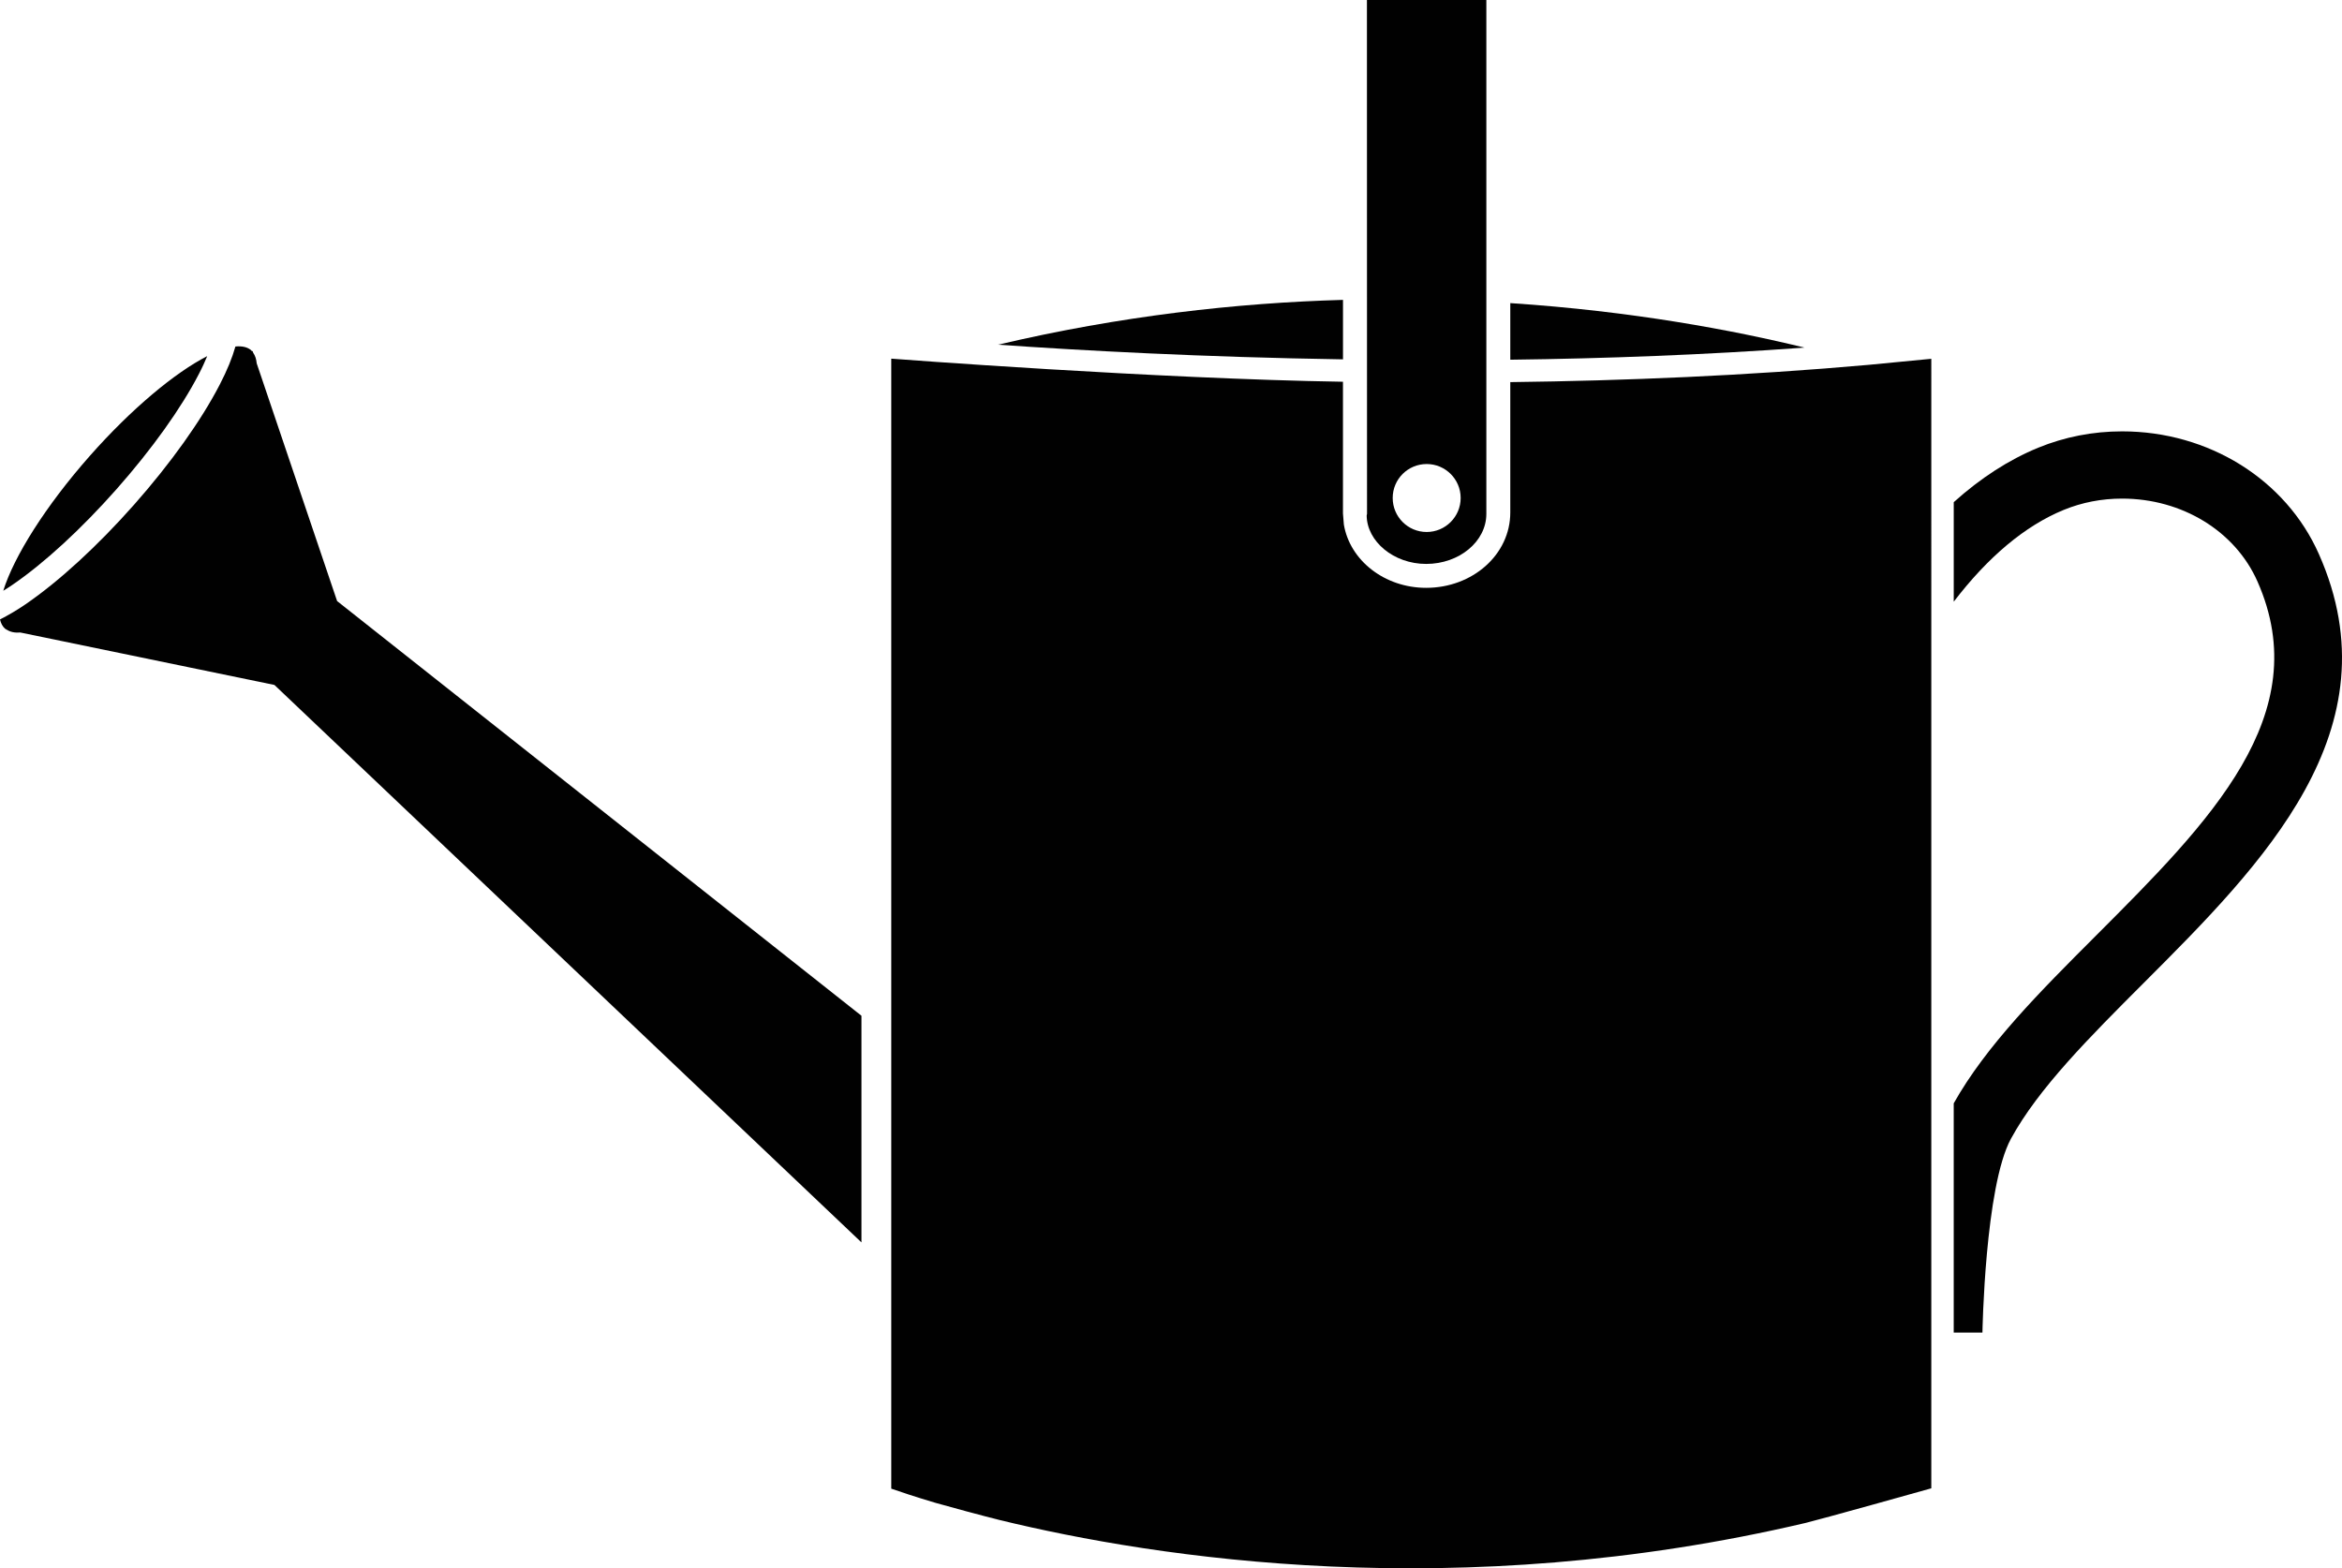 <?xml version="1.0" encoding="utf-8"?><!DOCTYPE svg PUBLIC "-//W3C//DTD SVG 1.1//EN" "http://www.w3.org/Graphics/SVG/1.1/DTD/svg11.dtd"><svg version="1.1" xmlns="http://www.w3.org/2000/svg" xmlns:xlink="http://www.w3.org/1999/xlink" x="0px" y="0px" viewBox="0 0 100 66.974" enable-background="new 0 0 100 66.974" xml:space="preserve"><path fill="#010101" d="M57.344,12.806c-4.544,0.129-9.513,0.686-14.729,1.914c3.534,0.247,8.705,0.532,14.729,0.626V12.806z"></path><path fill="#010101" d="M77.048,14.844c-3.043-0.743-7.359-1.557-12.561-1.9v2.417C68.526,15.312,72.775,15.155,77.048,14.844z"></path><path fill="#010101" d="M58.366,0l0.004,21.942l-0.015,0.073c0.011,1.1,1.146,2.067,2.54,2.067c1.417,0,2.57-0.96,2.57-2.138V0
	H58.366z M60.917,22.718c-0.804,0-1.451-0.651-1.451-1.453c0-0.8,0.647-1.449,1.451-1.449c0.8,0,1.451,0.649,1.451,1.449
	C62.368,22.067,61.717,22.718,60.917,22.718z"></path><path fill="#010101" d="M99.014,23.663c-1.41-3.186-4.707-5.242-8.402-5.242c-1.249,0-2.457,0.237-3.588,0.7
	c-1.256,0.517-2.46,1.296-3.602,2.324v4.25c1.467-1.917,3.042-3.239,4.69-3.918c0.785-0.322,1.627-0.485,2.499-0.485
	c2.561,0,4.827,1.389,5.777,3.534c2.528,5.705-2.048,10.278-6.888,15.124c-2.418,2.418-4.697,4.706-6.079,7.167v9.79h1.226
	c0,0,0.105-6.24,1.218-8.279c1.171-2.15,3.354-4.334,5.664-6.647C96.596,36.911,102.341,31.164,99.014,23.663z"></path><path fill="#010101" d="M79.791,15.58c-5.191,0.463-10.399,0.678-15.304,0.738v5.57c0,1.797-1.611,3.215-3.592,3.215
	c-1.781,0-3.258-1.174-3.514-2.704c0,0-0.038-0.44-0.038-0.472v-5.625c-7.94-0.124-19.184-0.976-19.287-0.986v48.256
	c0.346,0.121,0.986,0.337,1.875,0.602c0.389,0.115,2.233,0.612,2.752,0.737c6.696,1.632,19.555,3.623,34.423,0.122
	c0.504-0.118,5.252-1.442,5.358-1.476V15.322C82.371,15.333,80.211,15.543,79.791,15.58z"></path><path fill="#010101" d="M4.979,20.886c1.507-1.705,2.756-3.45,3.513-4.915c0.151-0.289,0.261-0.536,0.355-0.762
	c-1.371,0.701-3.224,2.237-5.007,4.254c-1.901,2.152-3.247,4.308-3.701,5.765c0.126-0.078,0.25-0.155,0.391-0.252
	C1.891,24.045,3.47,22.591,4.979,20.886z"></path><path fill="#010101" d="M14.394,25.668l-1.056-3.121l-2.377-7.029c-0.017-0.183-0.066-0.332-0.15-0.451l-0.029-0.085l-0.02,0.022
	c-0.013-0.014-0.02-0.031-0.036-0.045c-0.159-0.139-0.391-0.189-0.674-0.162C9.919,15.271,9.7,15.814,9.38,16.43
	c-0.795,1.536-2.092,3.354-3.652,5.119c-1.56,1.764-3.206,3.274-4.632,4.253C0.698,26.074,0.339,26.279,0,26.453
	c0.038,0.164,0.107,0.299,0.216,0.395c0.014,0.012,0.034,0.019,0.05,0.028l-0.007,0.008l0.029,0.005
	c0.15,0.101,0.345,0.141,0.582,0.122l7.208,1.488l3.639,0.751l25.066,23.805v-9.678L14.394,25.668z"></path></svg>